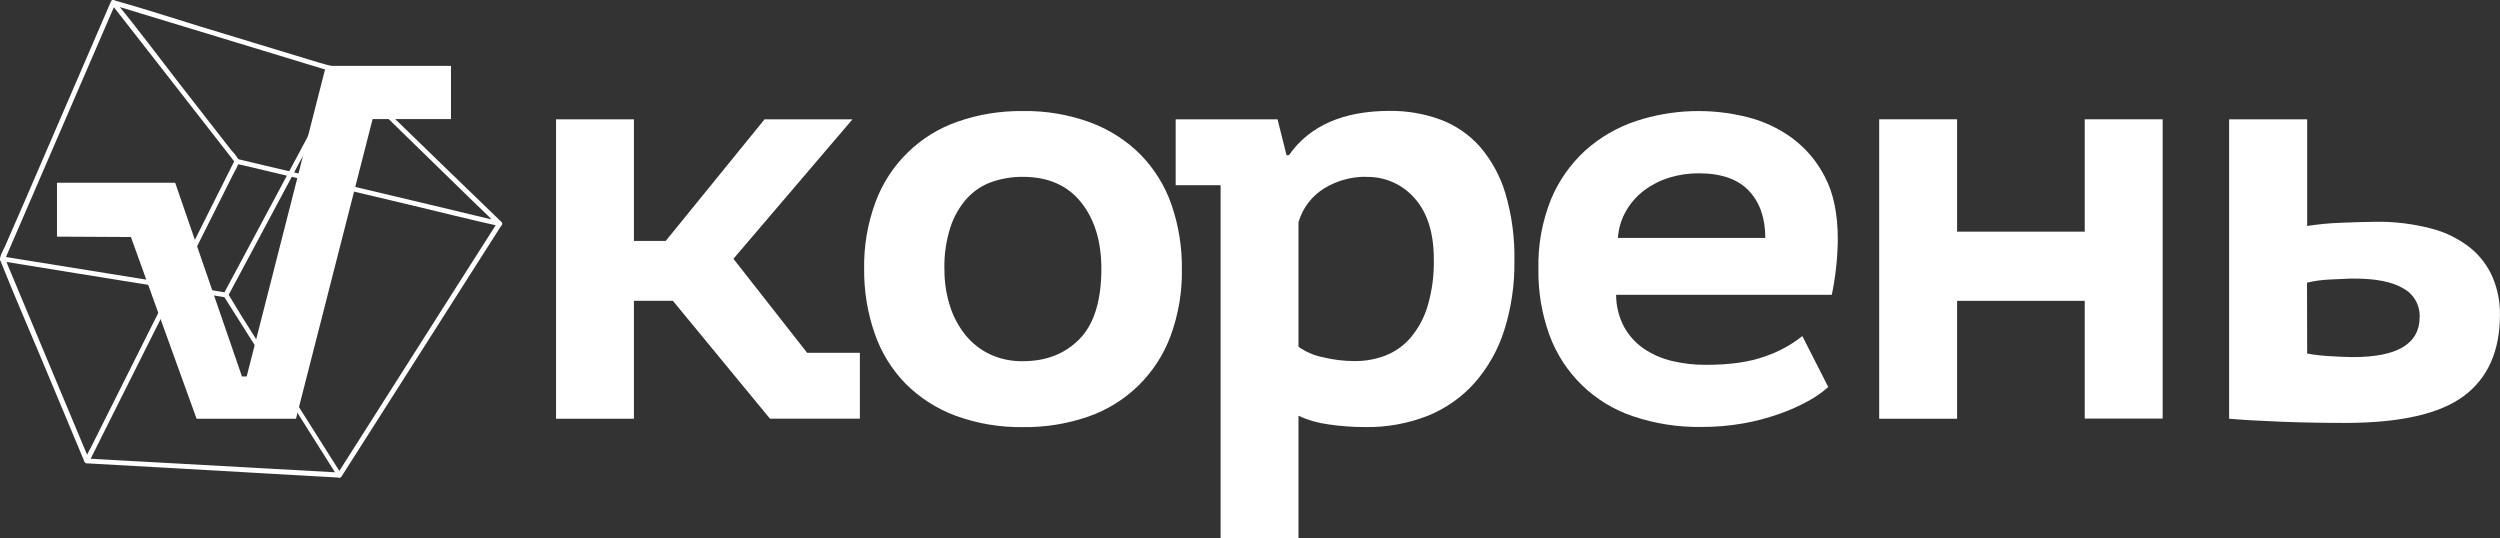<svg width="1105" height="238" viewBox="0 0 1105 238" fill="none" xmlns="http://www.w3.org/2000/svg">
<rect x="0" y="0" width="1105" height="238" fill="#333333" stroke="none"/>
<g clip-path="url(#clip0_853_78)">
<path d="M25.684 104.092V81.263H77.07L106.594 166.91H109.423L144.452 29.628H198.838V52.114H164.306L130.444 184.567H87.237L58.209 104.263L25.684 104.092Z" fill="white" stroke="white" stroke-miterlimit="10"/>
<path d="M49.328 1.884L73.332 32.608L103.028 70.696C103.542 71.347 103.92 72.049 104.743 72.409C105.821 72.766 106.928 73.029 108.052 73.197L126.157 77.495L182.515 90.871C195.048 93.851 207.548 97.019 220.115 99.793L220.715 99.93C220.929 99.967 221.148 99.939 221.345 99.85C221.542 99.76 221.708 99.614 221.821 99.429C221.934 99.244 221.988 99.03 221.978 98.814C221.967 98.598 221.892 98.391 221.761 98.218L195.957 73.282L158.237 36.667L153.916 32.3C153.488 31.797 152.956 31.394 152.356 31.118C148.635 29.594 144.469 28.721 140.611 27.556L88.677 11.766C76.109 7.93 63.576 3.785 50.957 0.274L50.34 0.086C50.075 0.04 49.803 0.095 49.576 0.239C49.35 0.383 49.185 0.607 49.114 0.865C49.044 1.124 49.072 1.4 49.194 1.639C49.316 1.878 49.523 2.063 49.774 2.158L81.339 11.749L134.765 28.001L150.333 32.728C150.798 32.918 151.28 33.061 151.773 33.156C152.407 33.156 151.653 33.019 151.687 33.053C152.562 33.978 153.522 34.852 154.431 35.725L189.459 69.857L208.782 88.696L215.64 95.306C216.872 96.656 218.183 97.932 219.567 99.126C219.738 99.263 219.91 99.468 220.081 99.622L221.11 97.91L189.802 90.408L132.776 76.879L111.892 71.929L106.337 70.611C105.943 70.508 105.548 70.388 105.154 70.32C104.76 70.251 105.514 70.885 105.291 70.32C104.452 68.927 103.451 67.64 102.308 66.483L96.307 58.794L79.161 36.787C69.868 24.799 60.833 12.674 51.248 0.976C51.077 0.771 50.922 0.548 50.751 0.326C49.911 -0.719 48.402 0.805 49.328 1.884Z" fill="white"/>
<path d="M49.071 0.582L35.217 32.659L10.716 89.38L2.143 109.024C1.355 110.856 -0.532 113.477 0.274 115.463C6.121 130.192 12.516 144.732 18.62 159.357L36.966 203.2L37.309 204.005C37.381 204.224 37.518 204.417 37.701 204.557C37.885 204.698 38.107 204.78 38.338 204.792L76.058 206.899L136.188 210.324L149.904 211.095C150.092 211.092 150.275 211.041 150.437 210.946C150.599 210.851 150.733 210.716 150.826 210.553C150.92 210.391 150.969 210.207 150.97 210.02C150.97 209.832 150.922 209.648 150.83 209.485L133.787 182.529L106.783 139.714L100.765 129.798V130.877L118.476 97.772L146.732 44.921L153.265 32.693C153.899 31.477 152.064 30.398 151.413 31.614L133.701 64.736L105.445 117.587L98.879 129.798C98.785 129.962 98.737 130.148 98.737 130.337C98.737 130.526 98.785 130.712 98.879 130.877L115.921 157.833L142.943 200.648L149.15 210.478L150.076 208.868L112.355 206.762L52.191 203.44L38.475 202.669L39.521 203.457L23.952 166.259L3.481 117.33C3.125 116.235 2.683 115.17 2.16 114.145C2.469 114.145 1.697 115.566 2.315 114.333C2.623 113.751 2.846 113.117 3.103 112.518L10.305 95.854L34.428 39.989C39.858 27.43 45.287 14.871 50.717 2.312L50.974 1.712C51.505 0.462 49.671 -0.634 49.122 0.633L49.071 0.582Z" fill="white"/>
<path d="M219.875 98.32L195.871 135.997L157.757 195.938L149.098 209.536C148.361 210.701 150.213 211.78 150.95 210.615L174.954 172.938L213.051 113.083L221.727 99.468C222.464 98.303 220.613 97.241 219.875 98.389V98.32Z" fill="white"/>
<path d="M0.789 115.446L34.171 120.858L87.323 129.421L99.496 131.391C100.833 131.613 101.416 129.541 100.062 129.336L66.679 123.924L13.528 115.361L1.354 113.391C-8.79951e-05 113.169 -0.583 115.224 0.789 115.446Z" fill="white"/>
<path d="M103.782 70.782L97.164 83.986L81.39 115.515L62.204 153.774L45.693 186.759L40.241 197.651C39.274 199.351 38.399 201.1 37.617 202.892L37.497 203.114C36.897 204.347 38.732 205.426 39.349 204.193L45.967 190.972L61.741 159.46L80.927 121.235L97.438 88.25L102.891 77.358C103.857 75.659 104.733 73.909 105.514 72.118L105.634 71.895C106.251 70.662 104.399 69.583 103.782 70.816V70.782Z" fill="white"/>
<path d="M297.425 132.966H280.193V185.081H245.765V52.731H280.193V106.507H294.236L337.94 52.731H376.809L324.172 114.385L356.749 155.932H380.067V185.046H340.323L297.425 132.966Z" fill="white"/>
<path d="M381.953 118.94C381.771 108.838 383.474 98.791 386.976 89.312C390.033 81.058 394.885 73.585 401.182 67.431C407.48 61.277 415.066 56.596 423.394 53.724C432.631 50.525 442.354 48.955 452.13 49.083C462.288 48.916 472.39 50.623 481.929 54.118C490.234 57.19 497.778 62.015 504.046 68.264C510.188 74.532 514.871 82.075 517.763 90.357C520.939 99.548 522.505 109.217 522.392 118.94C522.566 129.041 520.863 139.087 517.369 148.568C514.306 156.818 509.452 164.288 503.155 170.441C496.859 176.594 489.276 181.278 480.951 184.156C471.707 187.349 461.978 188.913 452.198 188.78C442.041 188.942 431.941 187.241 422.399 183.762C414.092 180.686 406.547 175.855 400.281 169.599C394.162 163.329 389.507 155.784 386.651 147.506C383.449 138.325 381.86 128.661 381.953 118.94ZM417.444 118.94C417.388 124.409 418.192 129.853 419.827 135.073C421.279 139.786 423.605 144.184 426.686 148.037C429.62 151.67 433.335 154.597 437.556 156.6C442.114 158.705 447.092 159.747 452.112 159.648C462.4 159.648 470.744 156.383 477.145 149.852C483.546 143.322 486.769 133.006 486.815 118.906C486.815 106.723 483.815 96.887 477.814 89.398C471.813 81.908 463.24 78.163 452.095 78.163C447.429 78.129 442.791 78.887 438.379 80.406C434.17 81.889 430.394 84.389 427.388 87.685C424.11 91.368 421.629 95.689 420.102 100.375C418.188 106.374 417.279 112.646 417.41 118.94H417.444Z" fill="white"/>
<path d="M519.649 52.731H564.673L568.651 68.607H569.697C578.841 55.557 593.701 49.026 614.276 49.015C621.905 48.934 629.485 50.234 636.651 52.851C643.373 55.36 649.378 59.476 654.139 64.839C659.294 70.855 663.126 77.886 665.387 85.476C668.238 95.181 669.58 105.266 669.364 115.378C669.515 125.777 667.992 136.133 664.855 146.051C662.15 154.579 657.708 162.457 651.807 169.188C646.132 175.562 639.062 180.543 631.147 183.745C622.296 187.224 612.847 188.929 603.337 188.763C597.931 188.768 592.533 188.373 587.185 187.581C582.596 186.992 578.125 185.698 573.932 183.745V237.983H539.504V81.845H519.649V52.731ZM603.868 78.129C597.389 78.07 591.021 79.807 585.471 83.147C579.866 86.552 575.747 91.938 573.932 98.235V153.261C577.144 155.539 580.802 157.114 584.665 157.885C589.304 159.032 594.066 159.607 598.844 159.597C603.535 159.634 608.19 158.779 612.561 157.08C616.876 155.342 620.697 152.572 623.688 149.014C627.087 144.89 629.608 140.118 631.095 134.987C632.997 128.371 633.893 121.507 633.753 114.625C633.753 102.979 630.924 93.982 625.266 87.634C622.616 84.583 619.324 82.155 615.624 80.524C611.925 78.892 607.911 78.098 603.868 78.198V78.129Z" fill="white"/>
<path d="M808.089 171.055C805.382 173.466 802.401 175.552 799.208 177.271C795.164 179.488 790.943 181.367 786.589 182.889C781.373 184.749 776.011 186.17 770.558 187.136C764.439 188.209 758.236 188.736 752.023 188.711C741.714 188.878 731.454 187.267 721.693 183.95C713.259 181.111 705.572 176.416 699.197 170.212C692.823 164.008 687.925 156.453 684.864 148.106C681.467 138.739 679.811 128.832 679.978 118.872C679.731 108.448 681.585 98.081 685.43 88.387C688.835 80.079 694.034 72.623 700.655 66.552C707.216 60.666 714.928 56.205 723.305 53.45C739.109 48.278 756.058 47.685 772.187 51.738C779.287 53.483 785.982 56.583 791.904 60.866C798.098 65.413 803.137 71.35 806.615 78.197C810.41 85.425 812.307 94.593 812.307 105.702C812.232 113.972 811.342 122.215 809.65 130.312H714.32C714.322 135.295 715.553 140.2 717.904 144.595C720.017 148.398 722.987 151.658 726.579 154.117C730.363 156.668 734.582 158.507 739.027 159.546C743.929 160.716 748.955 161.291 753.995 161.258C764.591 161.258 773.29 160.02 780.091 157.542C786.082 155.517 791.679 152.475 796.636 148.551L808.089 171.055ZM750.875 76.605C746.478 76.579 742.103 77.214 737.895 78.489C733.943 79.693 730.226 81.564 726.905 84.02C723.627 86.449 720.88 89.52 718.829 93.046C716.673 96.748 715.4 100.897 715.109 105.171H780.262C780.262 96.368 777.833 89.409 772.975 84.294C768.123 79.174 760.768 76.605 750.875 76.605Z" fill="white"/>
<path d="M921.456 132.966H865.03V185.081H830.602V52.731H865.03V102.396H921.456V52.731H955.885V185.012H921.456V132.966Z" fill="white"/>
<path d="M1019.77 99.896C1021.9 99.536 1024.31 99.228 1027.06 98.954C1029.8 98.68 1032.53 98.526 1035.27 98.44L1043.21 98.166C1045.76 98.166 1047.94 98.029 1049.71 98.029C1058.19 97.881 1066.65 98.907 1074.86 101.078C1081.11 102.711 1086.95 105.627 1092 109.641C1096.28 113.152 1099.65 117.648 1101.81 122.742C1103.96 127.896 1105.04 133.43 1104.98 139.012C1104.98 155.065 1099.68 167.053 1089.09 174.976C1078.49 182.9 1061.1 186.885 1036.91 186.93C1026.84 186.93 1017.27 186.753 1008.18 186.399C999.092 186.045 991.456 185.606 985.272 185.081V52.731H1019.77V99.896ZM1019.77 156.275C1023.17 156.879 1026.61 157.269 1030.06 157.439C1034.31 157.696 1037.65 157.833 1040.12 157.833C1059.7 157.833 1069.49 151.913 1069.49 140.074C1069.58 137.498 1068.94 134.95 1067.65 132.717C1066.36 130.484 1064.48 128.655 1062.2 127.435C1057.35 124.58 1050.24 123.147 1040.89 123.136C1039.47 123.136 1037.79 123.136 1035.85 123.273L1030.02 123.53C1028.08 123.615 1026.18 123.787 1024.33 124.044C1022.77 124.254 1021.22 124.557 1019.7 124.951L1019.77 156.275Z" fill="white"/>
</g>
<defs>
<clipPath id="clip0_853_78">
<rect width="1105" height="238" fill="white"/>
</clipPath>
</defs>
</svg>
